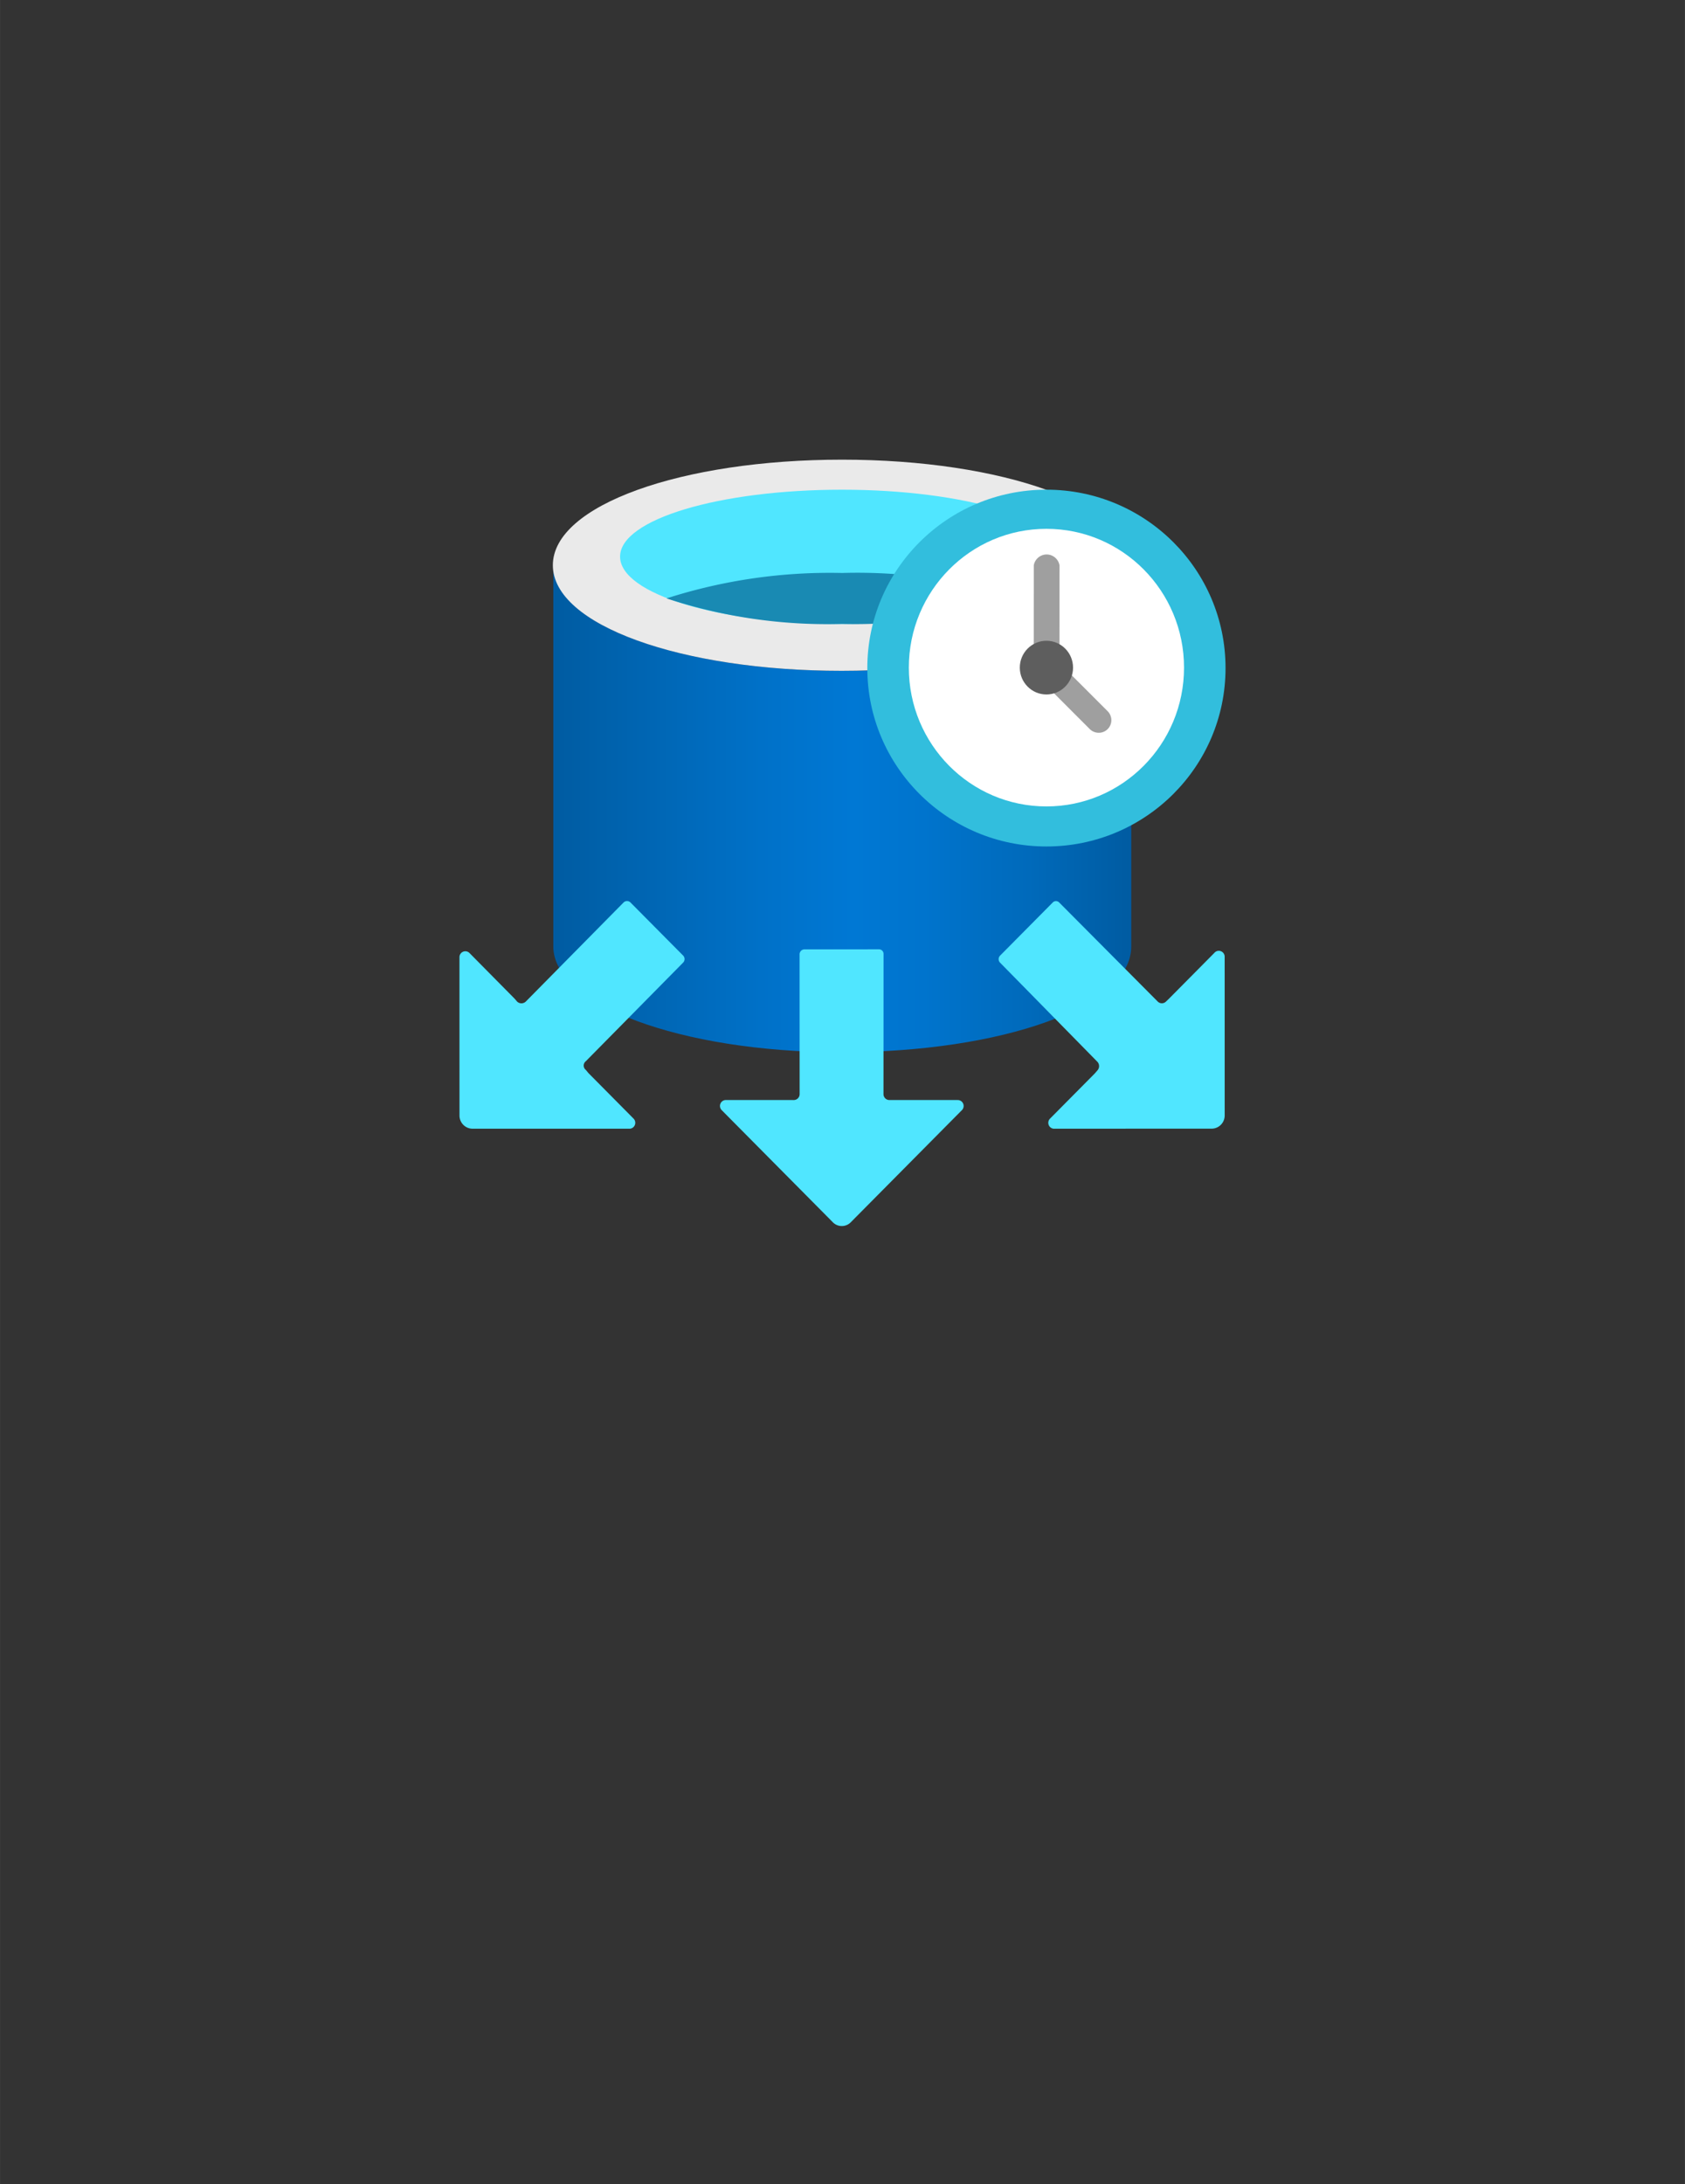 <?xml version="1.0" encoding="UTF-8" standalone="no"?>
<!DOCTYPE svg PUBLIC "-//W3C//DTD SVG 1.1//EN" "http://www.w3.org/Graphics/SVG/1.1/DTD/svg11.dtd">
<!-- Generated by Microsoft Visio, SVG Export Elastic Job Agent.svg Page-1 -->
<svg xmlns="http://www.w3.org/2000/svg" xmlns:xlink="http://www.w3.org/1999/xlink" xmlns:ev="http://www.w3.org/2001/xml-events"
		width="1.732in" height="2.244in" viewBox="0 0 124.693 161.559" xml:space="preserve" color-interpolation-filters="sRGB"
		class="st11">
	<rect x="0" y="0" width="124.693" height="161.559" fill="#333333" stroke="none"/>
	<style type="text/css">
	<![CDATA[
		.st1 {fill:url(#grad0-6);stroke:none;stroke-linecap:butt;stroke-width:34}
		.st2 {fill:#eaeaea}
		.st3 {stroke:none;stroke-linecap:butt;stroke-width:34}
		.st4 {fill:#50e6ff}
		.st5 {fill:#198ab3;stroke:none;stroke-linecap:butt;stroke-width:34}
		.st6 {fill:#32bedd;stroke:none;stroke-linecap:butt;stroke-width:34}
		.st7 {fill:#ffffff;stroke:none;stroke-linecap:butt;stroke-width:34}
		.st8 {fill:#9f9f9f;stroke:none;stroke-linecap:butt;stroke-width:34}
		.st9 {fill:#5e5e5e;stroke:none;stroke-linecap:butt;stroke-width:34}
		.st10 {fill:#50e6ff;stroke:none;stroke-linecap:butt;stroke-width:34}
		.st11 {fill:none;fill-rule:evenodd;font-size:12px;overflow:visible;stroke-linecap:square;stroke-miterlimit:3}
	]]>
	</style>

	<defs id="Patterns_And_Gradients">
		<linearGradient id="grad0-6" x1="0" y1="0" x2="1" y2="0" gradientTransform="rotate(0 0.5 0.5)">
			<stop offset="0" stop-color="#005ba1" stop-opacity="1"/>
			<stop offset="0.07" stop-color="#0060a9" stop-opacity="1"/>
			<stop offset="0.36" stop-color="#0071c8" stop-opacity="1"/>
			<stop offset="0.52" stop-color="#0078d4" stop-opacity="1"/>
			<stop offset="0.64" stop-color="#0074cd" stop-opacity="1"/>
			<stop offset="0.82" stop-color="#006abb" stop-opacity="1"/>
			<stop offset="1" stop-color="#005ba1" stop-opacity="1"/>
		</linearGradient>
	</defs>
	<g>
		<title>Page-1</title>
		<g id="group3078-1" transform="translate(34,-70.866)">
			<title>Elastic Job Agent</title>
			<g id="group3079-2">
				<title>Sheet.3079</title>
				<g id="shape3080-3" transform="translate(6.945,-12.858)">
					<title>Sheet.3080</title>
					<path d="M21.37 133.35 C9.55 133.35 0 129.98 0 125.54 L0 153.75 C0 158.02 9.42 161.53 21.1 161.56 L21.37 161.56
								 C33.19 161.56 42.77 158.19 42.77 153.75 L42.77 125.54 C42.74 129.84 33.15 133.35 21.37 133.35 Z"
							class="st1"/>
				</g>
				<g id="shape3081-7" transform="translate(6.911,-41.071)">
					<title>Sheet.3081</title>
					<path d="M42.77 153.75 C42.77 158.06 33.19 161.56 21.37 161.56 C9.55 161.56 0 158.19 0 153.75 C0 149.3 9.55 145.94
								 21.4 145.94 C33.25 145.94 42.8 149.3 42.8 153.75 L42.77 153.75 Z" class="st2"/>
					<path d="M42.77 153.75 C42.77 158.06 33.19 161.56 21.37 161.56 C9.55 161.56 0 158.19 0 153.75 C0 149.3 9.55 145.94
								 21.4 145.94 C33.25 145.94 42.8 149.3 42.8 153.75" class="st3"/>
				</g>
				<g id="shape3082-10" transform="translate(11.886,-44.539)">
					<title>Sheet.3082</title>
					<path d="M32.82 156.58 C32.82 159.34 25.48 161.56 16.39 161.56 C7.31 161.56 0 159.34 0 156.58 C0 153.82 7.35
								 151.63 16.43 151.63 C25.51 151.63 32.85 153.85 32.85 156.58 L32.82 156.58 Z" class="st4"/>
					<path d="M32.82 156.58 C32.82 159.34 25.48 161.56 16.39 161.56 C7.31 161.56 0 159.34 0 156.58 C0 153.82 7.35
								 151.63 16.43 151.63 C25.51 151.63 32.85 153.85 32.85 156.58" class="st3"/>
				</g>
				<g id="shape3083-13" transform="translate(15.325,-44.539)">
					<title>Sheet.3083</title>
					<path d="M12.99 157.79 A39.832 40.165 -180 0 0 0 159.67 A38.296 38.616 -180 0 0 12.99 161.56 A38.029 38.347
								 -180 0 0 25.98 159.61 A39.532 39.862 -180 0 0 12.99 157.79 Z" class="st5"/>
				</g>
				<g id="shape3084-15" transform="translate(30.183,-28.076)">
					<title>Sheet.3084</title>
					<ellipse cx="13.255" cy="148.362" rx="13.255" ry="13.197" class="st6"/>
				</g>
				<g id="shape3085-17" transform="translate(33.255,-31.039)">
					<title>Sheet.3085</title>
					<ellipse cx="10.183" cy="151.291" rx="10.183" ry="10.268" class="st7"/>
				</g>
				<g id="shape3086-19" transform="translate(42.503,-40.331)">
					<title>Sheet.3086</title>
					<path d="M0.93 161.56 a0.968 0.976 0 0 1 -0.935 -0.943 L0 153.01 a0.968 0.976 0 0 1 1.903
								 0 L1.9 160.62 a0.968 0.976 0 0 1 -0.968 0.943 Z" class="st8"/>
				</g>
				<g id="shape3087-21" transform="translate(158.082,233.59) rotate(135)">
					<title>Sheet.3087</title>
					<path d="M-0 160.62 a0.935 0.943 -180 0 0 0.935 0.943 a0.935 0.943 -180 0 0 0.935 -0.943
								 L1.87 155.73 a0.935 0.943 -180 0 0 -0.935 -0.943 a0.935 0.943 -180 0 0 -0.935 0.943
								 L0 160.62 Z" class="st8"/>
				</g>
				<g id="shape3088-23" transform="translate(41.468,-39.321)">
					<title>Sheet.3088</title>
					<ellipse cx="1.97" cy="159.573" rx="1.97" ry="1.986" class="st9"/>
				</g>
				<g id="shape3089-25">
					<title>Sheet.3089</title>
					<path d="M37.19 152.98 L28.98 161.26 a0.935 0.943 0 0 1 -1.369 2.84217E-14 L19.4 152.98 a0.434 0.438
								 0 0 1 0.3 -0.741 L24.74 152.24 a0.434 0.438 -180 0 0 0.434 -0.438 L25.17 141.43
								 a0.367 0.37 0 0 1 0.367 -0.337 L31.05 141.09 a0.334 0.337 0 0 1 0.334 0.337
								 L31.38 151.8 a0.434 0.438 -180 0 0 0.467 0.438 L36.89 152.24 a0.434 0.438 0 0
								 1 0.3 0.741 ZM12.59 154.36 L0.97 154.36 a0.968 0.976 0 0 1 -0.968 -0.976 L0
								 141.66 a0.434 0.438 0 0 1 0.735 -0.303 L4.07 144.73 L4.27 144.96 a0.467 0.471
								 -180 0 0 0.634 2.84217E-14 L12.15 137.62 a0.367 0.37 0 0 1 0.501 -5.68434E-14 L16.56
								 141.56 a0.367 0.37 0 0 1 3.90799E-14 0.505 L9.35 149.37 a0.401 0.404 -180 0 0 1.77636E-15
								 0.64 L9.55 150.25 L12.89 153.62 a0.434 0.438 0 0 1 -0.3 0.741 ZM43.67 153.65 L47.01
								 150.28 L47.21 150.05 a0.467 0.471 -180 0 0 -2.84217E-14 -0.64 L40 142.07 a0.367 0.37
								 0 0 1 4.26326E-14 -0.505 L43.91 137.62 a0.334 0.337 0 0 1 0.467 0 L51.68 144.96 a0.434
								 0.438 -180 0 0 0.601 -8.52651E-14 L52.52 144.73 L55.86 141.36 a0.434 0.438 0 0 1 0.768
								 0.303 L56.63 153.38 a0.968 0.976 0 0 1 -1.002 0.976 L43.97 154.36 a0.434 0.438
								 0 0 1 -0.3 -0.707 Z" class="st10"/>
				</g>
			</g>
		</g>
	</g>
</svg>
